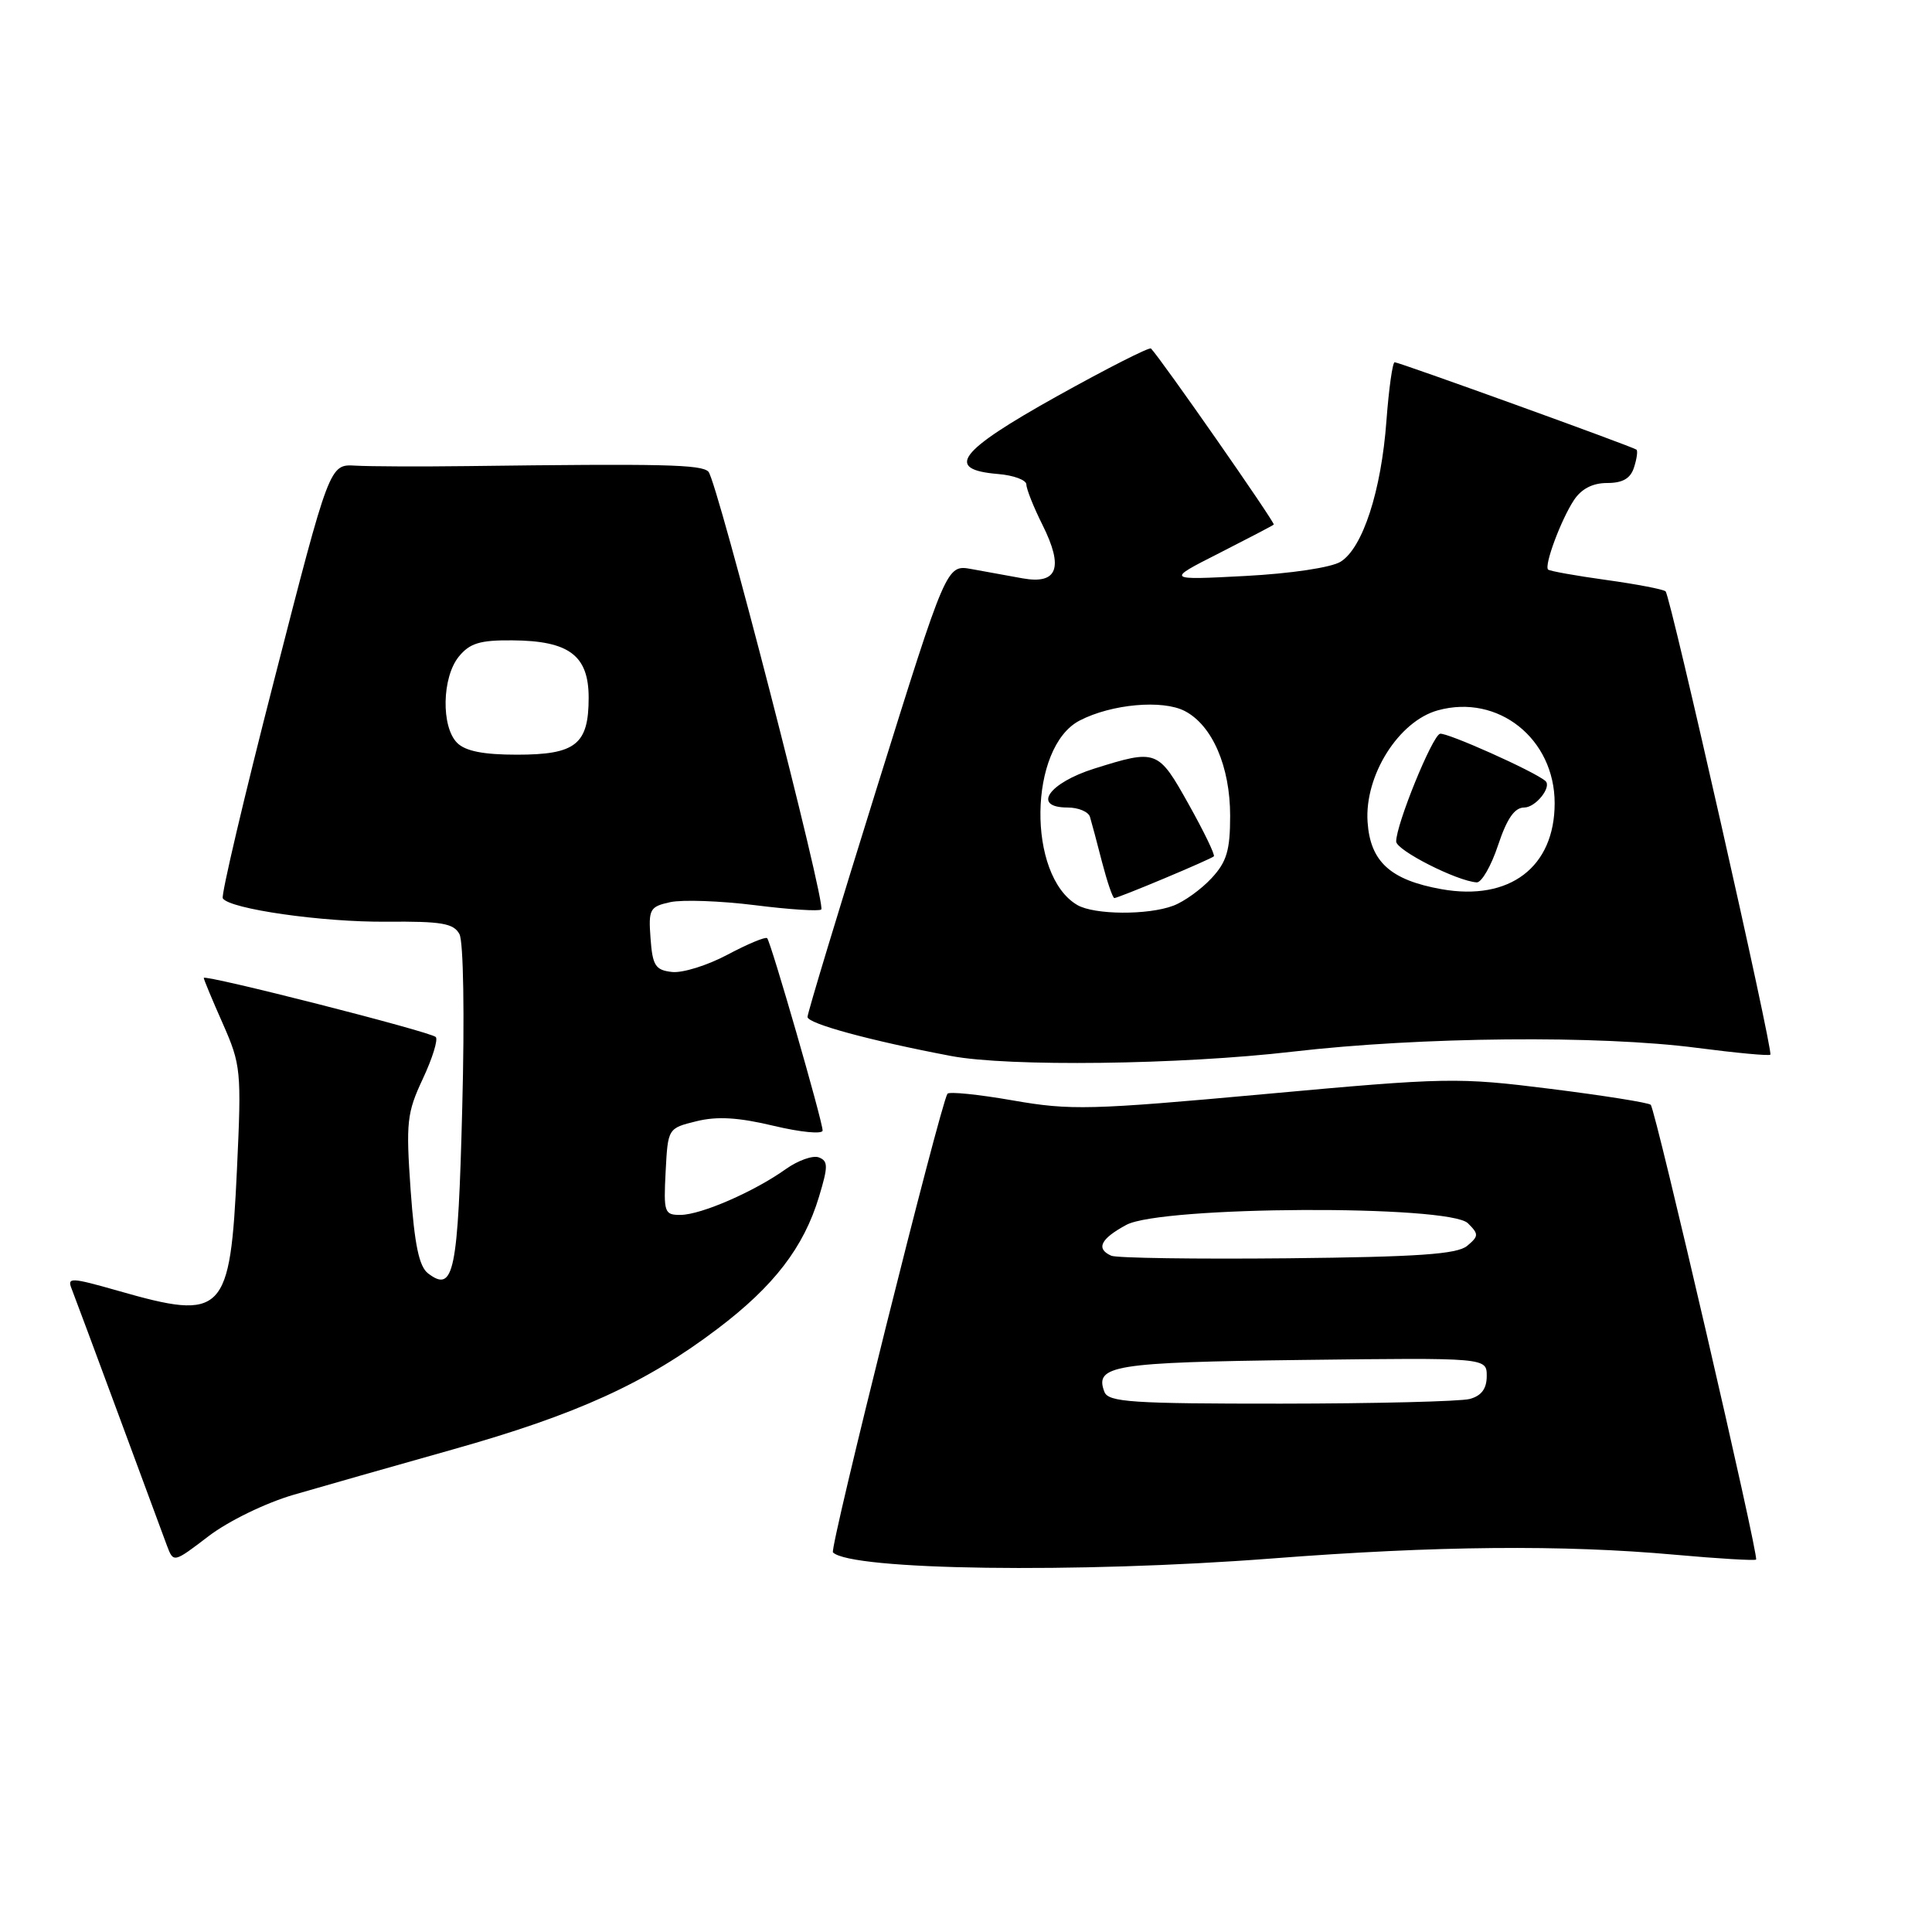 <?xml version="1.0" encoding="UTF-8" standalone="no"?>
<!DOCTYPE svg PUBLIC "-//W3C//DTD SVG 1.1//EN" "http://www.w3.org/Graphics/SVG/1.1/DTD/svg11.dtd" >
<svg xmlns="http://www.w3.org/2000/svg" xmlns:xlink="http://www.w3.org/1999/xlink" version="1.1" viewBox="0 0 256 256">
 <g >
 <path fill="currentColor"
d=" M 168.50 206.51 C 190.36 204.82 207.05 204.67 221.94 206.01 C 227.69 206.53 232.52 206.81 232.69 206.65 C 233.09 206.24 219.37 147.04 218.73 146.39 C 218.45 146.11 212.48 145.16 205.46 144.28 C 193.16 142.74 191.78 142.76 167.60 144.97 C 144.48 147.08 141.85 147.15 134.20 145.81 C 129.63 145.01 125.74 144.62 125.54 144.93 C 124.55 146.55 109.89 205.23 110.37 205.70 C 112.74 208.07 142.76 208.49 168.50 206.51 Z  M 38.89 198.07 C 42.53 197.01 52.02 194.31 60.00 192.06 C 76.44 187.43 85.58 183.27 95.08 176.07 C 102.56 170.41 106.51 165.27 108.53 158.55 C 109.74 154.55 109.74 153.84 108.50 153.36 C 107.71 153.06 105.74 153.76 104.11 154.92 C 99.93 157.90 92.92 160.95 90.20 160.98 C 88.03 161.00 87.92 160.68 88.20 155.25 C 88.50 149.51 88.50 149.50 92.28 148.57 C 95.02 147.89 97.85 148.06 102.53 149.18 C 106.09 150.03 109.00 150.31 109.00 149.80 C 109.00 148.57 102.15 124.82 101.65 124.31 C 101.43 124.10 99.07 125.08 96.40 126.50 C 93.72 127.93 90.40 128.96 89.02 128.79 C 86.84 128.54 86.46 127.94 86.20 124.34 C 85.91 120.46 86.09 120.14 88.81 119.54 C 90.41 119.19 95.46 119.37 100.03 119.94 C 104.61 120.52 108.56 120.77 108.82 120.51 C 109.50 119.83 95.03 63.71 93.87 62.50 C 92.95 61.54 87.82 61.43 62.00 61.76 C 55.67 61.84 48.96 61.81 47.09 61.70 C 43.67 61.50 43.67 61.50 36.38 89.91 C 32.36 105.54 29.28 118.64 29.52 119.03 C 30.39 120.44 42.73 122.21 51.23 122.13 C 58.52 122.07 60.11 122.34 60.88 123.78 C 61.41 124.77 61.57 134.56 61.25 146.75 C 60.69 168.70 60.14 171.34 56.72 168.73 C 55.53 167.82 54.93 164.94 54.41 157.69 C 53.78 148.70 53.91 147.46 56.03 142.94 C 57.30 140.23 58.07 137.74 57.74 137.41 C 57.04 136.70 27.00 129.06 27.00 129.58 C 27.00 129.78 28.13 132.50 29.52 135.63 C 31.93 141.10 32.01 141.87 31.40 154.91 C 30.50 174.19 29.66 175.05 15.66 171.04 C 9.37 169.25 8.87 169.23 9.50 170.79 C 9.87 171.73 12.67 179.25 15.72 187.50 C 18.77 195.75 21.65 203.54 22.12 204.80 C 22.99 207.10 22.99 207.10 27.64 203.55 C 30.26 201.55 35.17 199.16 38.89 198.07 Z  M 171.29 139.35 C 188.27 137.38 211.94 137.16 224.88 138.85 C 230.04 139.52 234.40 139.93 234.58 139.75 C 235.00 139.34 221.36 79.02 220.70 78.36 C 220.42 78.09 216.89 77.41 212.85 76.85 C 208.81 76.29 205.34 75.67 205.13 75.47 C 204.59 74.92 206.82 68.92 208.54 66.29 C 209.54 64.77 211.03 64.00 212.96 64.00 C 215.02 64.00 216.06 63.40 216.52 61.92 C 216.89 60.78 217.03 59.73 216.84 59.58 C 216.34 59.18 185.40 48.00 184.80 48.00 C 184.52 48.00 184.03 51.49 183.71 55.75 C 183.03 65.04 180.57 72.61 177.64 74.43 C 176.40 75.20 171.06 76.00 165.00 76.32 C 154.50 76.87 154.50 76.87 161.50 73.32 C 165.35 71.36 168.63 69.65 168.78 69.51 C 169.02 69.31 153.76 47.43 152.51 46.18 C 152.30 45.96 146.67 48.82 140.01 52.53 C 126.95 59.82 125.13 62.22 132.26 62.81 C 134.32 62.98 136.00 63.61 136.00 64.20 C 136.00 64.79 136.96 67.21 138.14 69.56 C 140.97 75.24 140.14 77.47 135.48 76.63 C 133.57 76.28 130.52 75.73 128.71 75.40 C 125.42 74.81 125.42 74.81 116.21 104.31 C 111.15 120.53 107.00 134.23 107.00 134.75 C 107.00 135.63 115.25 137.88 126.00 139.92 C 133.61 141.37 156.35 141.09 171.29 139.35 Z  M 146.34 184.43 C 144.99 180.92 147.54 180.51 172.55 180.20 C 197.00 179.90 197.00 179.90 197.00 182.33 C 197.00 184.01 196.30 184.95 194.75 185.37 C 193.51 185.70 182.25 185.98 169.72 185.99 C 149.95 186.00 146.86 185.79 146.34 184.43 Z  M 147.25 166.39 C 145.18 165.47 145.82 164.15 149.25 162.30 C 153.90 159.80 192.04 159.62 194.51 162.09 C 195.96 163.53 195.95 163.79 194.40 165.09 C 193.06 166.19 187.91 166.55 170.60 166.73 C 158.44 166.85 147.94 166.70 147.25 166.39 Z  M 60.57 98.43 C 58.44 96.30 58.56 89.76 60.79 87.01 C 62.24 85.23 63.59 84.81 67.88 84.85 C 75.41 84.90 78.00 86.85 78.00 92.45 C 78.00 98.64 76.29 100.00 68.50 100.00 C 64.05 100.00 61.67 99.53 60.57 98.43 Z  M 142.75 119.92 C 136.07 116.03 136.29 98.97 143.07 95.47 C 147.28 93.29 154.05 92.68 157.00 94.22 C 160.64 96.12 163.00 101.57 163.00 108.10 C 163.00 112.67 162.55 114.20 160.54 116.36 C 159.18 117.83 156.91 119.47 155.47 120.01 C 152.12 121.28 145.00 121.23 142.75 119.92 Z  M 154.28 116.39 C 157.70 114.96 160.65 113.65 160.84 113.47 C 161.03 113.29 159.53 110.19 157.51 106.58 C 153.45 99.32 153.28 99.25 145.01 101.84 C 138.94 103.75 136.70 107.00 141.46 107.00 C 142.89 107.00 144.23 107.56 144.43 108.25 C 144.64 108.94 145.36 111.64 146.03 114.25 C 146.71 116.86 147.44 119.00 147.66 119.00 C 147.88 119.00 150.86 117.83 154.28 116.39 Z  M 191.00 117.82 C 184.23 116.61 181.56 114.18 181.21 108.90 C 180.80 102.74 185.34 95.55 190.53 94.12 C 198.51 91.92 206.00 97.88 206.00 106.43 C 206.00 114.90 200.04 119.43 191.00 117.82 Z  M 198.50 112.00 C 199.68 108.45 200.69 107.00 201.97 107.00 C 203.49 107.00 205.67 104.25 204.77 103.48 C 203.32 102.21 191.59 96.97 190.80 97.23 C 189.74 97.59 185.00 109.24 185.00 111.50 C 185.00 112.66 193.02 116.74 195.67 116.92 C 196.31 116.96 197.59 114.75 198.50 112.00 Z "/>
</g>
</svg>